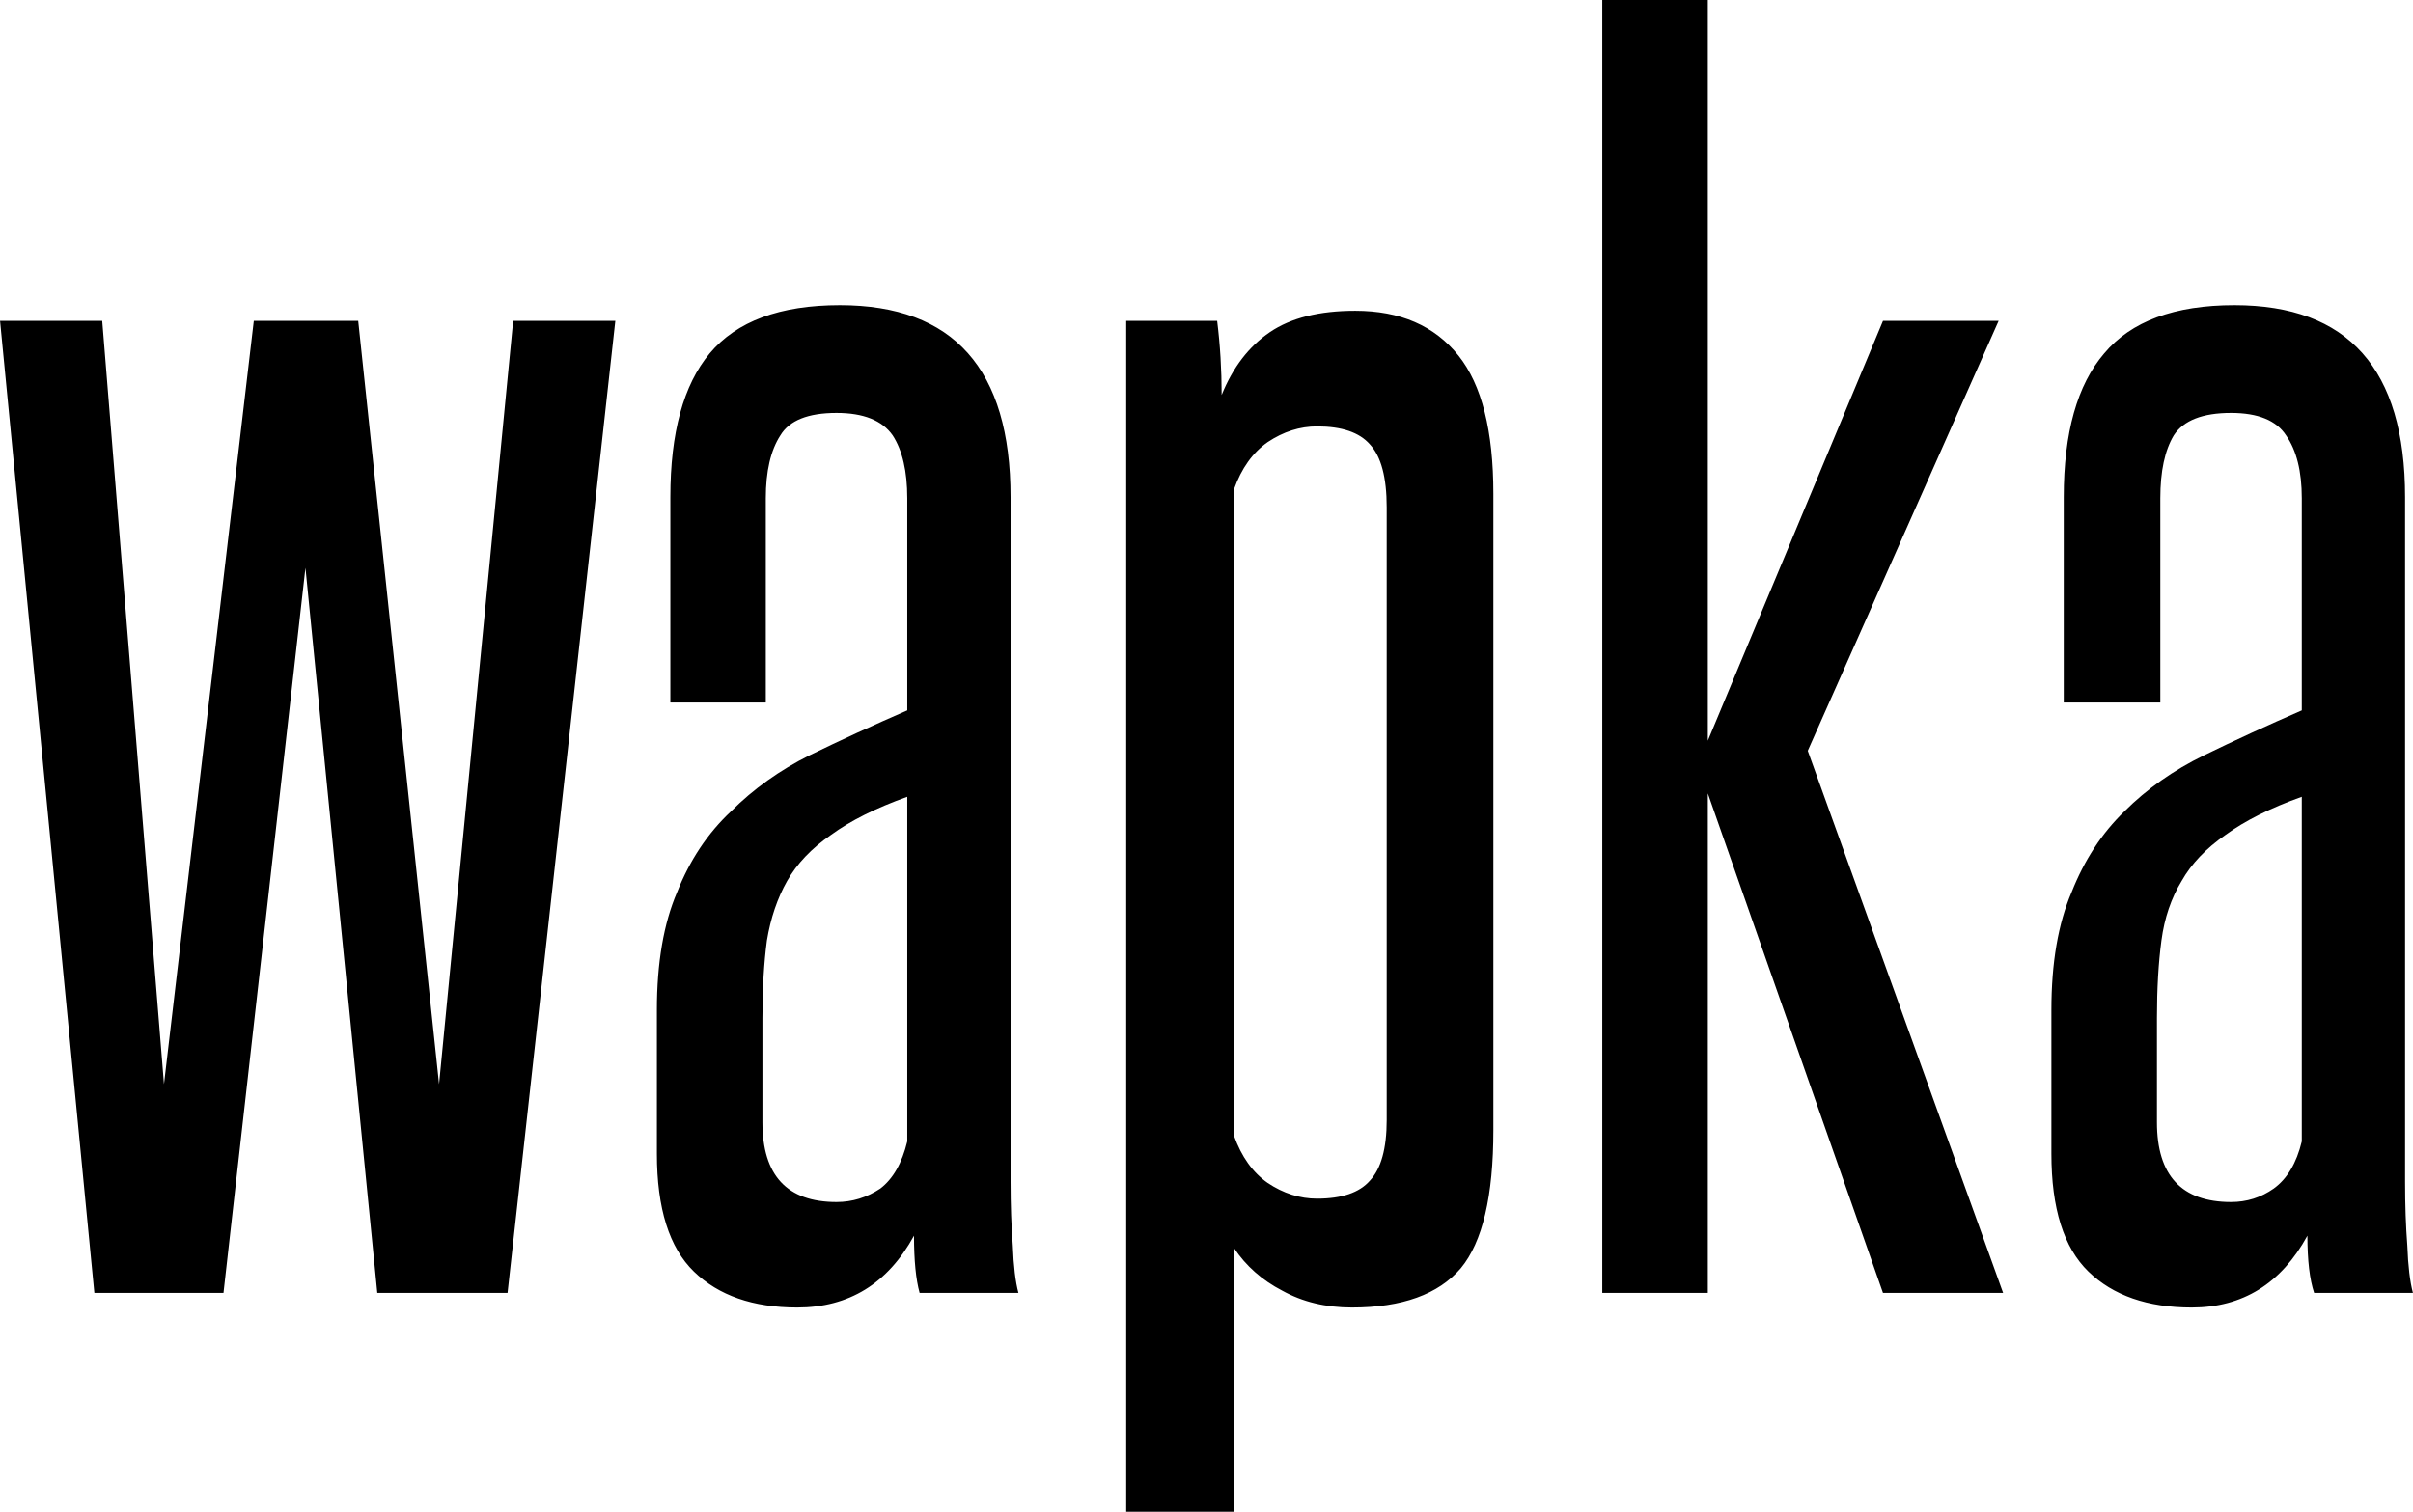 <svg data-v-423bf9ae="" xmlns="http://www.w3.org/2000/svg" viewBox="0 0 95.742 60" class="font"><!----><!----><!----><g data-v-423bf9ae="" id="f52bd91c-f0b0-4145-9cbc-13406b40677c" fill="black" transform="matrix(4.455,0,0,4.455,-0.8,-14.217)"><path d="M4.70 14.71L3.54 14.71L2.90 8.25L2.17 14.71L1.02 14.71L0.18 6.05L1.09 6.05L1.64 12.85L2.44 6.05L3.37 6.05L4.09 12.85L4.75 6.05L5.66 6.05L4.70 14.71ZM9.25 14.71L8.37 14.71L8.37 14.71Q8.32 14.53 8.32 14.20L8.32 14.20L8.32 14.20Q7.97 14.84 7.28 14.84L7.28 14.84L7.28 14.84Q6.69 14.84 6.36 14.52L6.36 14.52L6.36 14.52Q6.03 14.20 6.03 13.47L6.03 13.47L6.03 12.19L6.03 12.19Q6.03 11.56 6.21 11.14L6.21 11.14L6.21 11.14Q6.38 10.71 6.69 10.42L6.69 10.42L6.69 10.42Q6.99 10.12 7.39 9.92L7.39 9.92L7.39 9.92Q7.80 9.72 8.26 9.52L8.26 9.52L8.26 7.63L8.26 7.63Q8.26 7.27 8.13 7.07L8.13 7.07L8.13 7.07Q7.99 6.87 7.63 6.87L7.63 6.87L7.63 6.87Q7.25 6.87 7.13 7.07L7.13 7.07L7.13 7.07Q7.00 7.27 7.00 7.63L7.00 7.63L7.00 9.45L6.15 9.45L6.15 7.62L6.15 7.62Q6.15 6.76 6.50 6.34L6.50 6.34L6.50 6.34Q6.86 5.91 7.66 5.91L7.66 5.91L7.66 5.91Q9.18 5.91 9.18 7.62L9.18 7.62L9.18 13.72L9.18 13.72Q9.18 14.03 9.20 14.29L9.20 14.29L9.20 14.29Q9.21 14.56 9.25 14.71L9.25 14.71ZM8.26 13.36L8.26 10.29L8.26 10.29Q7.84 10.44 7.58 10.63L7.58 10.63L7.58 10.63Q7.32 10.81 7.19 11.04L7.19 11.04L7.19 11.04Q7.06 11.27 7.01 11.57L7.01 11.57L7.01 11.57Q6.97 11.87 6.97 12.26L6.97 12.26L6.97 13.19L6.97 13.19Q6.97 13.90 7.63 13.90L7.63 13.90L7.63 13.90Q7.84 13.90 8.02 13.78L8.02 13.78L8.02 13.78Q8.19 13.65 8.26 13.36L8.26 13.36ZM12.53 13.17L12.53 7.71L12.53 7.71Q12.53 7.31 12.38 7.15L12.38 7.15L12.38 7.15Q12.24 6.99 11.91 6.99L11.91 6.99L11.91 6.99Q11.68 6.99 11.47 7.13L11.47 7.13L11.47 7.13Q11.27 7.27 11.17 7.55L11.17 7.55L11.17 13.31L11.17 13.31Q11.27 13.59 11.47 13.73L11.47 13.73L11.47 13.73Q11.68 13.87 11.91 13.87L11.91 13.87L11.91 13.87Q12.24 13.87 12.38 13.71L12.38 13.71L12.38 13.71Q12.53 13.55 12.53 13.17L12.53 13.17ZM11.17 16.66L10.21 16.66L10.21 6.05L11.02 6.05L11.02 6.05Q11.06 6.37 11.06 6.71L11.06 6.71L11.06 6.71Q11.21 6.34 11.49 6.15L11.49 6.15L11.49 6.15Q11.77 5.96 12.25 5.96L12.25 5.96L12.25 5.96Q12.85 5.96 13.17 6.36L13.17 6.36L13.17 6.36Q13.48 6.75 13.48 7.59L13.48 7.59L13.48 13.26L13.48 13.26Q13.48 14.14 13.19 14.49L13.19 14.49L13.19 14.49Q12.89 14.84 12.22 14.84L12.22 14.84L12.22 14.84Q11.87 14.84 11.60 14.69L11.60 14.69L11.60 14.69Q11.33 14.55 11.17 14.31L11.17 14.31L11.17 16.66ZM18.02 14.71L16.95 14.71L15.39 10.26L15.39 14.71L14.45 14.71L14.45 3.19L15.39 3.19L15.39 9.79L16.95 6.05L17.98 6.05L16.28 9.88L18.02 14.71ZM21.67 14.71L20.79 14.71L20.79 14.71Q20.73 14.53 20.73 14.20L20.73 14.20L20.73 14.20Q20.38 14.84 19.70 14.84L19.70 14.84L19.70 14.84Q19.11 14.84 18.78 14.52L18.78 14.52L18.78 14.52Q18.45 14.20 18.45 13.47L18.45 13.47L18.45 12.19L18.45 12.19Q18.45 11.56 18.63 11.14L18.63 11.14L18.63 11.14Q18.80 10.71 19.10 10.42L19.10 10.42L19.10 10.42Q19.40 10.12 19.81 9.92L19.81 9.92L19.81 9.92Q20.22 9.72 20.68 9.52L20.68 9.52L20.68 7.63L20.68 7.63Q20.68 7.27 20.54 7.07L20.54 7.07L20.54 7.07Q20.41 6.87 20.05 6.87L20.05 6.87L20.05 6.87Q19.67 6.87 19.54 7.07L19.54 7.07L19.54 7.07Q19.42 7.27 19.42 7.63L19.42 7.63L19.42 9.45L18.56 9.45L18.56 7.62L18.56 7.62Q18.56 6.76 18.92 6.34L18.92 6.34L18.92 6.34Q19.28 5.91 20.08 5.91L20.08 5.91L20.08 5.91Q21.60 5.91 21.60 7.62L21.60 7.62L21.60 13.72L21.60 13.72Q21.60 14.03 21.62 14.29L21.62 14.29L21.62 14.29Q21.63 14.56 21.67 14.71L21.67 14.71ZM20.68 13.36L20.68 10.29L20.68 10.29Q20.26 10.44 20.00 10.63L20.00 10.63L20.00 10.63Q19.74 10.81 19.61 11.04L19.61 11.04L19.61 11.04Q19.47 11.27 19.43 11.57L19.43 11.57L19.43 11.57Q19.39 11.87 19.39 12.26L19.39 12.26L19.39 13.19L19.39 13.19Q19.39 13.90 20.05 13.90L20.05 13.90L20.05 13.90Q20.26 13.90 20.43 13.78L20.43 13.78L20.43 13.78Q20.61 13.65 20.68 13.36L20.68 13.36Z"></path></g><!----><!----></svg>